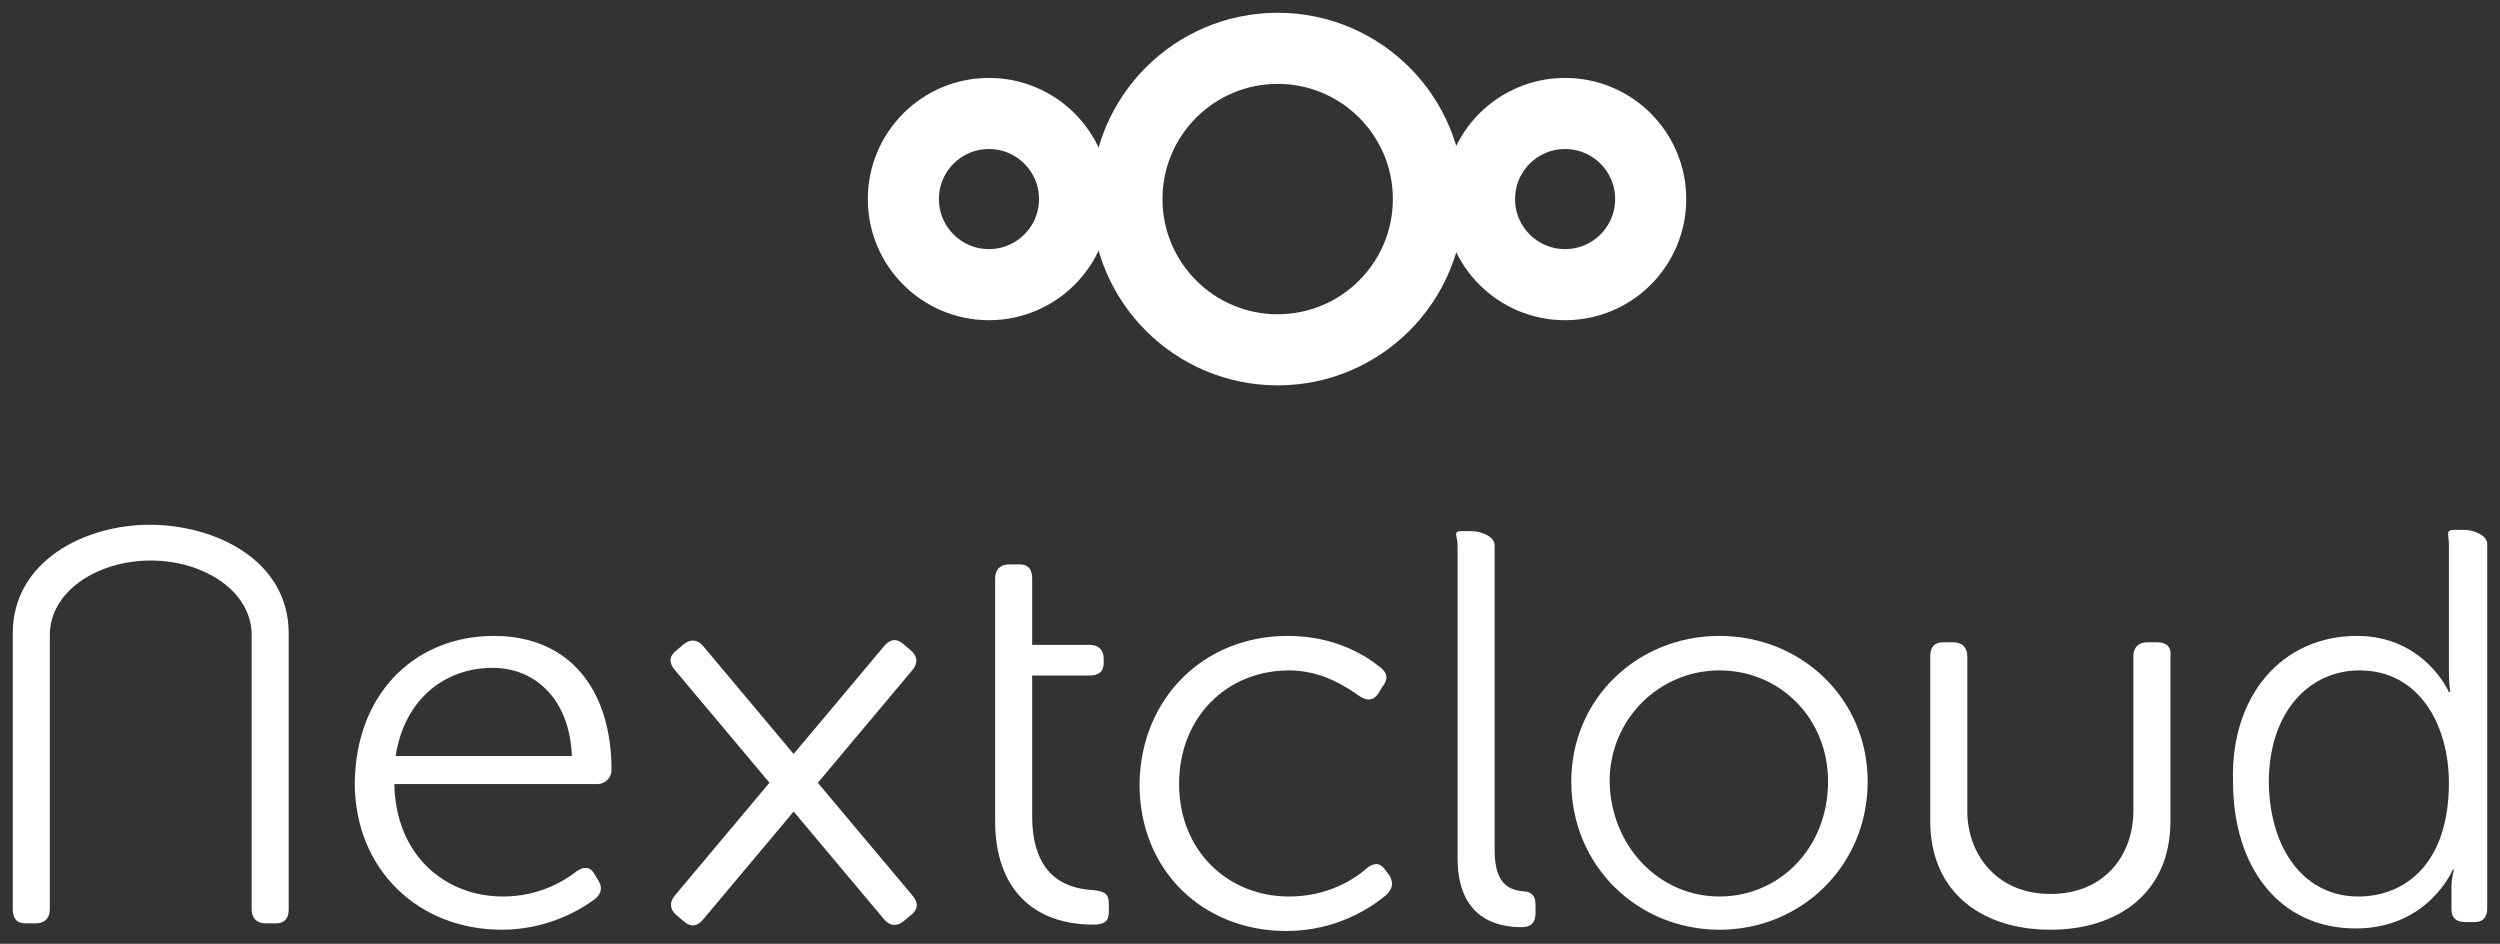 <svg xmlns="http://www.w3.org/2000/svg" viewBox="0 0 195.7 73.879" width="195.7" height="73.879"><rect x="0" y="0" width="195.7" height="73.879" fill="#333333" stroke="none"/><circle stroke-miterlimit="10" cx="100.016" cy="15.583" r="11.8" fill="none" stroke="#fff" stroke-width="5.566"/><circle stroke-miterlimit="10" cx="122.516" cy="15.583" r="6.7" fill="none" stroke="#fff" stroke-width="5.566"/><circle stroke-miterlimit="10" cx="77.416" cy="15.583" r="6.7" fill="none" stroke="#fff" stroke-width="5.566"/><g fill="#fff"><path d="M38.67 49.779c5.9 0 9.2 4.2 9.2 10.5 0 .6-.5 1.1-1.1 1.1h-15.9c.1 5.6 4 8.8 8.5 8.8 2.8 0 4.8-1.2 5.8-2 .6-.4 1.1-.3 1.4.3l.3.5c.3.5.2 1-.3 1.4-1.2.9-3.8 2.4-7.3 2.4-6.5 0-11.5-4.7-11.5-11.5.1-7.2 4.9-11.5 10.9-11.5zm6.1 9.4c-.2-4.6-3-6.9-6.2-6.9-3.7 0-6.9 2.4-7.6 6.9h13.8zM77.9 52.979v-7.7c0-.7.4-1.1 1.1-1.1h.8c.7 0 1 .4 1 1.1v5.2h4.5c.7 0 1.1.4 1.1 1.1v.3c0 .7-.4 1-1.1 1h-4.5v11c0 5.1 3.1 5.7 4.8 5.8.9.1 1.2.3 1.2 1.1v.6c0 .7-.3 1-1.2 1-4.8 0-7.7-2.9-7.7-8.1v-11.3zM100.8 49.779c3.8 0 6.2 1.6 7.3 2.5.5.4.6.9.1 1.5l-.3.5c-.4.6-.9.6-1.5.2-1-.7-2.9-2-5.5-2-4.8 0-8.6 3.6-8.6 8.9 0 5.2 3.8 8.8 8.6 8.8 3.1 0 5.2-1.4 6.2-2.3.6-.4 1-.3 1.4.3l.3.4c.3.6.2 1-.3 1.5-1.1.9-3.8 2.8-7.8 2.8-6.5 0-11.5-4.7-11.5-11.5.1-6.8 5.1-11.6 11.6-11.6zM114.1 42.679c0-.7-.4-1.1.3-1.1h.8c.7 0 1.8.4 1.8 1.1v23.9c0 2.8 1.3 3.1 2.3 3.2.5 0 .9.3.9 1v.7c0 .7-.3 1.1-1.1 1.1-1.8 0-5-.6-5-5.4v-24.5zM134.6 49.779c6.4 0 11.6 4.9 11.6 11.4 0 6.6-5.2 11.6-11.6 11.6-6.4 0-11.6-5-11.6-11.6 0-6.5 5.2-11.4 11.6-11.4zm0 20.4c4.7 0 8.5-3.8 8.5-9 0-5-3.8-8.7-8.5-8.7s-8.6 3.8-8.6 8.7c.1 5.1 3.9 9 8.6 9zM184.5 49.779c5.3 0 7.2 4.4 7.2 4.4h.1s-.1-.7-.1-1.7v-9.9c0-.7-.3-1.1.4-1.1h.8c.7 0 1.8.4 1.8 1.1v28.5c0 .7-.3 1.1-1 1.1h-.7c-.7 0-1.1-.3-1.1-1v-1.7c0-.8.2-1.4.2-1.4h-.1s-1.9 4.6-7.6 4.6c-5.9 0-9.6-4.7-9.6-11.5-.2-6.8 3.9-11.4 9.7-11.4zm.1 20.4c3.7 0 7.1-2.6 7.1-8.9 0-4.5-2.3-8.8-7-8.8-3.9 0-7.1 3.2-7.1 8.8.1 5.4 2.9 8.9 7 8.9zM2 72.279h.8c.7 0 1.1-.4 1.1-1.1V49.707c0-3.4 3.7-5.828 7.9-5.828s7.9 2.428 7.9 5.828v21.472c0 .7.4 1.1 1.1 1.1h.8c.7 0 1-.4 1-1.1v-21.6c0-5.7-5.7-8.5-10.9-8.5-5 0-10.7 2.8-10.7 8.5v21.6c0 .7.3 1.1 1 1.1zM168.9 50.279h-.8c-.7 0-1.1.4-1.1 1.1v12.1c0 3.4-2.2 6.5-6.5 6.5-4.2 0-6.5-3.1-6.5-6.5v-12.1c0-.7-.4-1.1-1.1-1.1h-.8c-.7 0-1 .4-1 1.1v12.9c0 5.7 4.2 8.5 9.4 8.5s9.4-2.8 9.4-8.5v-12.9c.1-.7-.3-1.1-1-1.1zM69.908 50.115c-.245.039-.48.202-.705.47l-4.047 4.825-3.03 3.61-4.585-5.468-2.488-2.966c-.225-.269-.48-.415-.744-.438-.265-.023-.539.078-.807.303l-.613.513c-.537.45-.509.949-.059 1.485l4.049 4.824 3.357 4-4.916 5.857-.01.014-2.48 2.955c-.45.536-.4 1.101.137 1.551l.613.512c.536.45 1.023.337 1.473-.2l4.047-4.824 3.029-3.61 4.586 5.468.01.01 2.48 2.957c.45.536 1.013.584 1.549.134l.613-.513c.536-.45.509-.948.059-1.485l-4.05-4.824-3.356-4 4.916-5.857.01-.014 2.48-2.955c.45-.536.4-1.1-.137-1.55l-.613-.515c-.268-.225-.523-.308-.768-.27z"/></g></svg>